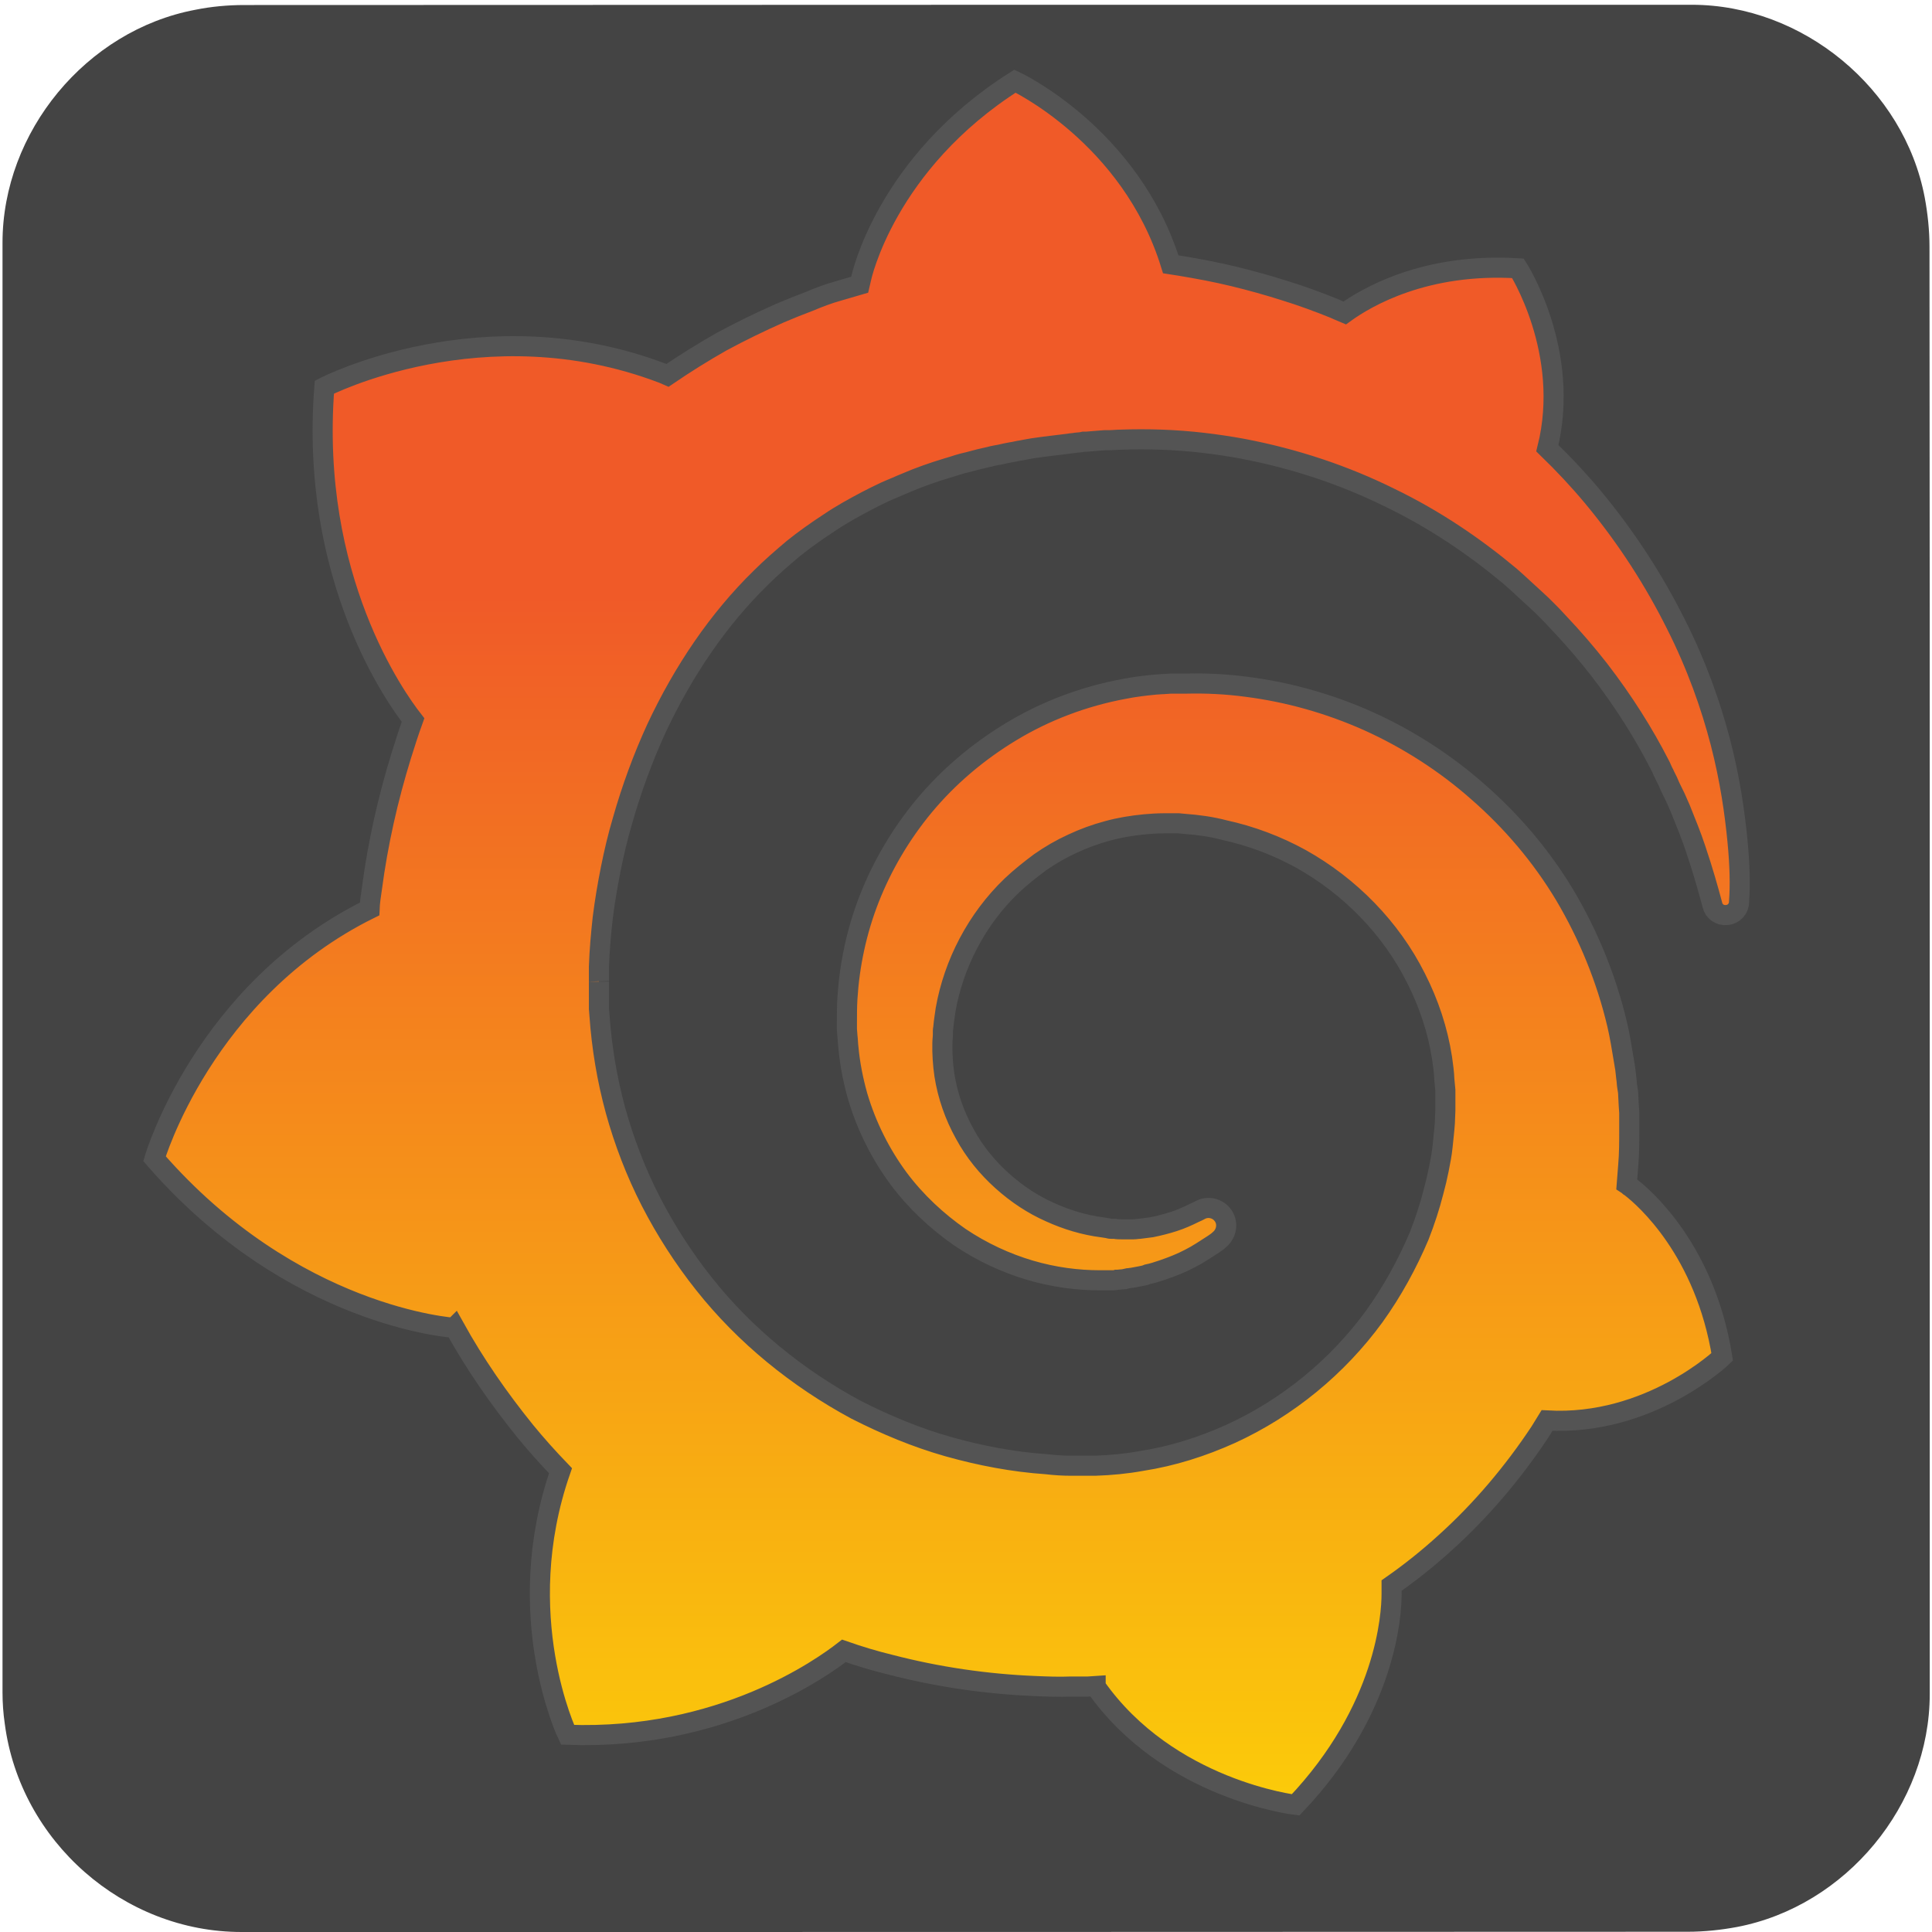 <svg xmlns="http://www.w3.org/2000/svg" viewBox="0 0 769 769" overflow="hidden" preserveAspectRatio="xMidYMid meet" id="eaf-18570-0"><defs><clipPath id="eaf-18570-1"><rect x="0" y="0" width="769" height="769"></rect></clipPath><linearGradient gradientUnits="userSpaceOnUse" x1="376.967" y1="237.316" x2="376.967" y2="713.264" id="eaf-18570-2"><stop stop-color="#f05a28" offset="0"></stop><stop stop-color="#fbca0a" offset="1"></stop></linearGradient><style>#eaf-18570-0 * {animation: 20000ms linear infinite normal both running;offset-rotate:0deg}@keyframes eaf-18570-3{0%,100%{transform:none;offset-path:path("m458.3 412.3l-36.397 26.173l-31.159 -2.493l-42.35 12.791l-27.42 -51.1l3.358 -36.688l37.391 -36.144l42.053 -23.004l49.463 50.302l6.877 46.076q-1.818 14.088 -1.818 14.088")}}@keyframes eaf-18570-4{0%{offset-distance:0%}11.34%{offset-distance:10.042%}20%{offset-distance:17.044%}24.84%{offset-distance:26.953%}37.5%{offset-distance:39.943%}47.84%{offset-distance:48.195%}60.67%{offset-distance:59.844%}71.67%{offset-distance:70.581%}85.34%{offset-distance:86.383%}95.67%{offset-distance:96.818%}100%{offset-distance:100%}}@keyframes eaf-18570-5{0%{transform:rotate(0)}100%{transform:rotate(360deg)}}@keyframes eaf-18570-6{0%,100%{transform:translate(-458.3px,-412.3px)}}</style></defs><g clip-path="url('#eaf-18570-1')" style="isolation: isolate;"><g><path fill="#444444" d="m768.1 385.5c0 96.2 0 192.5 0 288.8c0 44.1 -33.3 84.4 -76.7 92.7c-6.4 1.2 -13.1 1.9 -19.6 1.9c-191.9 0.1 -383.8 0.1 -575.7 0.1c-47 0 -88.1 -36.1 -94.2 -82.9c-0.6 -4.1 -0.9 -8.3 -0.9 -12.5c0 -192.4 0 -384.7 0 -577c0 -44.1 33.3 -84.5 76.7 -92.7c6.4 -1.3 13 -1.9 19.6 -1.9c192 -0.1 384.1 -0.1 576.1 -0.1c44.1 0 84.5 33.3 92.7 76.7c1.2 6.4 1.9 13.1 1.9 19.6c0.1 95.8 0.1 191.6 0.1 287.3z"></path><path fill="url('#eaf-18570-2')" stroke="#545454b8" stroke-width="8" stroke-miterlimit="10" d="m691.6 335c-1.1 -11.5 -3 -24.8 -6.8 -39.5c-3.8 -14.6 -9.4 -30.6 -17.8 -47.2c-8.3 -16.6 -19.1 -33.8 -33.1 -50.6c-5.5 -6.6 -11.5 -13 -18 -19.3c9.6 -38.4 -11.7 -71.6 -11.7 -71.6c-36.9 -2.3 -60.3 11.5 -69 17.8c-1.5 -0.6 -2.8 -1.3 -4.3 -1.9c-6.2 -2.5 -12.7 -4.9 -19.5 -7c-6.6 -2.1 -13.4 -4 -20.4 -5.7c-7 -1.7 -14 -3 -21.2 -4.2c-1.3 -0.2 -2.5 -0.4 -3.8 -0.6c-15.9 -51.4 -62 -72.9 -62 -72.9c-51.6 32.7 -61.2 78.4 -61.2 78.4c0 0 -0.2 0.9 -0.6 2.6c-2.8 0.8 -5.7 1.7 -8.5 2.5c-4 1.1 -7.9 2.6 -11.7 4.2c-4 1.5 -7.7 3 -11.7 4.7c-7.7 3.4 -15.5 7.2 -23.1 11.3c-7.4 4.2 -14.6 8.7 -21.5 13.4c-0.9 -0.4 -1.9 -0.8 -1.9 -0.8c-71.4 -27.2 -134.7 5.5 -134.7 5.5c-5.9 76 28.5 123.8 35.3 132.5c-1.7 4.7 -3.2 9.4 -4.7 14.2c-5.3 17.2 -9.3 34.8 -11.7 53.1c-0.4 2.6 -0.8 5.3 -0.9 7.9c-66.1 32.7 -85.6 99.4 -85.6 99.4c55 63.3 119.2 67.3 119.2 67.3l0.2 -0.2c8.1 14.6 17.6 28.3 28.2 41.4c4.5 5.5 9.1 10.6 14 15.7c-20 57.5 2.8 105.1 2.8 105.1c61.2 2.3 101.5 -26.8 110 -33.4c6 2.1 12.3 4 18.5 5.5c18.9 4.9 38.2 7.7 57.5 8.5c4.7 0.2 9.6 0.4 14.4 0.2l2.3 0l1.5 0l3 0l3 -0.2l0 0.2c28.9 41.2 79.6 47.1 79.6 47.1c36.1 -38 38.2 -75.8 38.2 -83.9l0 0c0 0 0 -0.2 0 -0.6c0 -0.8 0 -1.1 0 -1.1l0 0c0 -0.6 0 -1.1 0 -1.7c7.6 -5.3 14.7 -11 21.5 -17.2c14.4 -13 27 -28 37.6 -44c0.9 -1.5 1.9 -3 2.8 -4.5c40.8 2.3 69.7 -25.3 69.7 -25.3c-6.8 -42.5 -31 -63.3 -36.1 -67.3l0 0c0 0 -0.2 -0.2 -0.6 -0.4c-0.4 -0.2 -0.4 -0.4 -0.4 -0.4l0 0c-0.2 -0.2 -0.6 -0.4 -0.9 -0.6c0.2 -2.6 0.4 -5.1 0.6 -7.7c0.4 -4.5 0.4 -9.3 0.4 -13.8l0 -3.4l0 -1.7l0 -0.9c0 -1.1 0 -0.8 0 -1.1l-0.2 -2.8l-0.2 -3.8c0 -1.3 -0.2 -2.5 -0.4 -3.6c-0.2 -1.1 -0.2 -2.5 -0.4 -3.6l-0.4 -3.6l-0.6 -3.6c-0.8 -4.7 -1.5 -9.3 -2.6 -14c-4.3 -18.3 -11.5 -35.7 -20.8 -51.4c-9.4 -15.7 -21.2 -29.5 -34.6 -41.2c-13.2 -11.7 -28.2 -21.2 -43.7 -28.2c-15.7 -7 -31.9 -11.5 -48.2 -13.6c-8.1 -1.1 -16.3 -1.5 -24.4 -1.3l-3 0l-0.8 0c-0.2 0 -1.1 0 -0.9 0l-1.3 0l-3 0.2c-1.1 0 -2.3 0.2 -3.2 0.2c-4.2 0.4 -8.3 0.9 -12.3 1.7c-16.3 3 -31.6 8.9 -45 17c-13.4 8.1 -25.1 18.1 -34.6 29.5c-9.4 11.3 -16.8 24 -21.9 37c-5.1 13 -7.9 26.6 -8.7 39.7c-0.2 3.2 -0.2 6.6 -0.2 9.8c0 0.8 0 1.7 0 2.5l0.2 2.6c0.2 1.5 0.2 3.2 0.4 4.7c0.6 6.6 1.9 13 3.6 19.1c3.6 12.3 9.3 23.4 16.3 32.9c7 9.4 15.5 17.2 24.4 23.4c8.9 6 18.5 10.4 28 13.2c9.5 2.8 18.9 4 27.8 4c1.1 0 2.3 0 3.2 0c0.6 0 1.1 0 1.7 0c0.6 0 1.1 0 1.7 -0.2c0.9 0 1.9 -0.2 2.8 -0.2c0.2 0 0.6 0 0.8 -0.2l0.9 -0.2c0.6 0 1.1 -0.2 1.7 -0.2c1.1 -0.2 2.1 -0.4 3.2 -0.6c1.1 -0.2 2.1 -0.4 3 -0.8c2.1 -0.4 4 -1.1 5.9 -1.7c3.8 -1.3 7.6 -2.8 10.8 -4.5c3.4 -1.7 6.4 -3.8 9.4 -5.7c0.8 -0.6 1.7 -1.1 2.5 -1.9c3 -2.5 3.6 -7 1.1 -10c-2.1 -2.6 -5.9 -3.4 -8.9 -1.7c-0.8 0.4 -1.5 0.8 -2.3 1.1c-2.6 1.3 -5.3 2.5 -8.1 3.4c-2.8 0.9 -5.9 1.7 -8.9 2.3c-1.5 0.2 -3 0.4 -4.7 0.6c-0.8 0 -1.5 0.2 -2.5 0.2c-0.8 0 -1.7 0 -2.3 0c-0.8 0 -1.5 0 -2.3 0c-0.9 0 -1.9 0 -2.8 -0.2c0 0 -0.6 0 -0.2 0l-0.4 0l-0.6 0c-0.4 0 -0.9 0 -1.3 -0.2c-0.9 -0.2 -1.7 -0.2 -2.6 -0.4c-7 -0.9 -14 -3 -20.6 -6c-6.8 -3 -13.2 -7.2 -19.1 -12.5c-5.9 -5.3 -11 -11.5 -14.9 -18.7c-4 -7.2 -6.8 -15.1 -8.1 -23.4c-0.6 -4.2 -0.9 -8.5 -0.8 -12.7c0 -1.1 0.2 -2.3 0.2 -3.4c0 0.4 0 -0.2 0 -0.2l0 -0.4l0 -0.9c0 -0.6 0.2 -1.1 0.2 -1.7c0.2 -2.3 0.6 -4.5 0.9 -6.8c3.2 -18.1 12.3 -35.9 26.3 -49.3c3.6 -3.4 7.4 -6.4 11.3 -9.3c4 -2.8 8.3 -5.3 12.9 -7.4c4.5 -2.1 9.1 -3.8 14 -5.1c4.7 -1.3 9.6 -2.1 14.7 -2.6c2.5 -0.2 4.9 -0.4 7.6 -0.4c0.8 0 1.1 0 1.7 0l2.1 0l1.3 0c0.6 0 0 0 0.2 0l0.6 0l2.1 0.2c5.5 0.4 10.8 1.1 16.1 2.5c10.6 2.3 21 6.2 30.6 11.5c19.3 10.8 35.7 27.4 45.7 47.4c5.1 10 8.7 20.8 10.4 31.9c0.4 2.8 0.8 5.7 0.9 8.5l0.2 2.1l0.2 2.1c0 0.8 0 1.5 0 2.1c0 0.8 0 1.5 0 2.1l0 1.9l0 2.1c0 1.3 -0.2 3.6 -0.2 4.9c-0.2 3 -0.6 6.2 -0.9 9.3c-0.3 3.1 -0.9 6 -1.5 9.1c-0.6 3 -1.3 6 -2.1 8.9c-1.5 5.9 -3.4 11.7 -5.7 17.6c-4.7 11.1 -10.7 22.1 -17.9 32.1c-14.6 20 -34.4 36.3 -57.1 46.7c-11.3 5.1 -23.2 8.9 -35.5 10.8c-6 1.1 -12.3 1.7 -18.5 1.9l-1.1 0l-0.9 0l-2.1 0l-3 0l-1.5 0c0.8 0 -0.2 0 -0.2 0l-0.6 0c-3.4 0 -6.6 -0.2 -10 -0.6c-13.2 -0.9 -26.3 -3.4 -39.1 -7c-12.7 -3.6 -24.9 -8.7 -36.7 -14.7c-23.2 -12.5 -44.2 -29.5 -60.5 -50.1c-8.1 -10.2 -15.3 -21.4 -21.2 -32.9c-5.9 -11.5 -10.6 -23.8 -14 -36.1c-3.4 -12.5 -5.5 -25.1 -6.4 -38l-0.2 -2.5l0 -0.5l0 -0.6l0 -1.1l0 -2.1l0 -0.6l0 -0.8l0 -1.5l0 -3l0 -0.6c0 0 0 0.2 0 -0.2l0 -1.1c0 -1.5 0 -3.2 0 -4.7c0.2 -6.2 0.8 -12.9 1.5 -19.3c0.8 -6.4 1.9 -13 3.2 -19.5c1.3 -6.5 2.8 -12.9 4.7 -19.3c3.6 -12.7 8.1 -24.9 13.4 -36.5c10.8 -23.1 24.8 -43.7 41.6 -60.1c4.2 -4.2 8.5 -7.9 13 -11.7c4.5 -3.6 9.3 -7 14.2 -10.2c4.7 -3.2 9.8 -6 14.9 -8.7c2.5 -1.3 5.1 -2.6 7.7 -3.8c1.3 -0.6 2.6 -1.1 4 -1.7c1.3 -0.6 2.6 -1.1 4 -1.7c5.3 -2.3 10.8 -4.2 16.4 -5.9c1.3 -0.4 2.8 -0.8 4.2 -1.3c1.3 -0.4 2.8 -0.8 4.2 -1.1c2.8 -0.8 5.7 -1.5 8.5 -2.1c1.3 -0.4 2.8 -0.6 4.3 -0.9c1.5 -0.4 2.8 -0.6 4.3 -0.9c1.5 -0.2 2.8 -0.6 4.3 -0.8l2.1 -0.4l2.3 -0.4c1.5 -0.2 2.8 -0.4 4.3 -0.6c1.7 -0.2 3.2 -0.4 4.9 -0.6c1.3 -0.2 3.6 -0.4 4.9 -0.6c0.9 -0.2 2.1 -0.2 3 -0.4l2.1 -0.2l0.9 -0.2l1.1 0c1.7 -0.2 3.2 -0.2 4.9 -0.4l2.5 -0.2c0 0 0.9 0 0.2 0l0.6 0l1.1 0c1.3 0 2.8 -0.2 4.2 -0.2c5.5 -0.2 11.1 -0.2 16.6 0c11 0.4 21.7 1.7 32.1 3.6c21 4 40.6 10.6 58.6 19.5c18 8.7 33.8 19.5 47.8 31.2c0.9 0.8 1.7 1.5 2.6 2.3c0.8 0.8 1.7 1.5 2.5 2.3c1.7 1.5 3.2 3 4.9 4.5c1.7 1.5 3.2 3 4.7 4.5c1.5 1.5 3 3 4.5 4.7c5.9 6.2 11.3 12.5 16.3 18.9c9.8 12.7 17.8 25.5 24 37.6c0.4 0.8 0.8 1.5 1.1 2.3c0.3 0.8 0.8 1.5 1.1 2.3c0.8 1.5 1.5 3 2.1 4.5c0.8 1.5 1.3 2.8 2.1 4.3c0.6 1.5 1.3 2.8 1.9 4.3c2.3 5.7 4.5 11.1 6.2 16.3c2.8 8.3 4.9 15.7 6.6 22.1c0.6 2.6 3 4.3 5.7 4c2.8 -0.2 4.9 -2.5 4.9 -5.3c0.5 -6.5 0.3 -14.6 -0.6 -23.9z" style="animation-name: eaf-18570-3, eaf-18570-4, eaf-18570-5, eaf-18570-6; animation-composition: replace, add, add, add;"></path></g></g></svg>